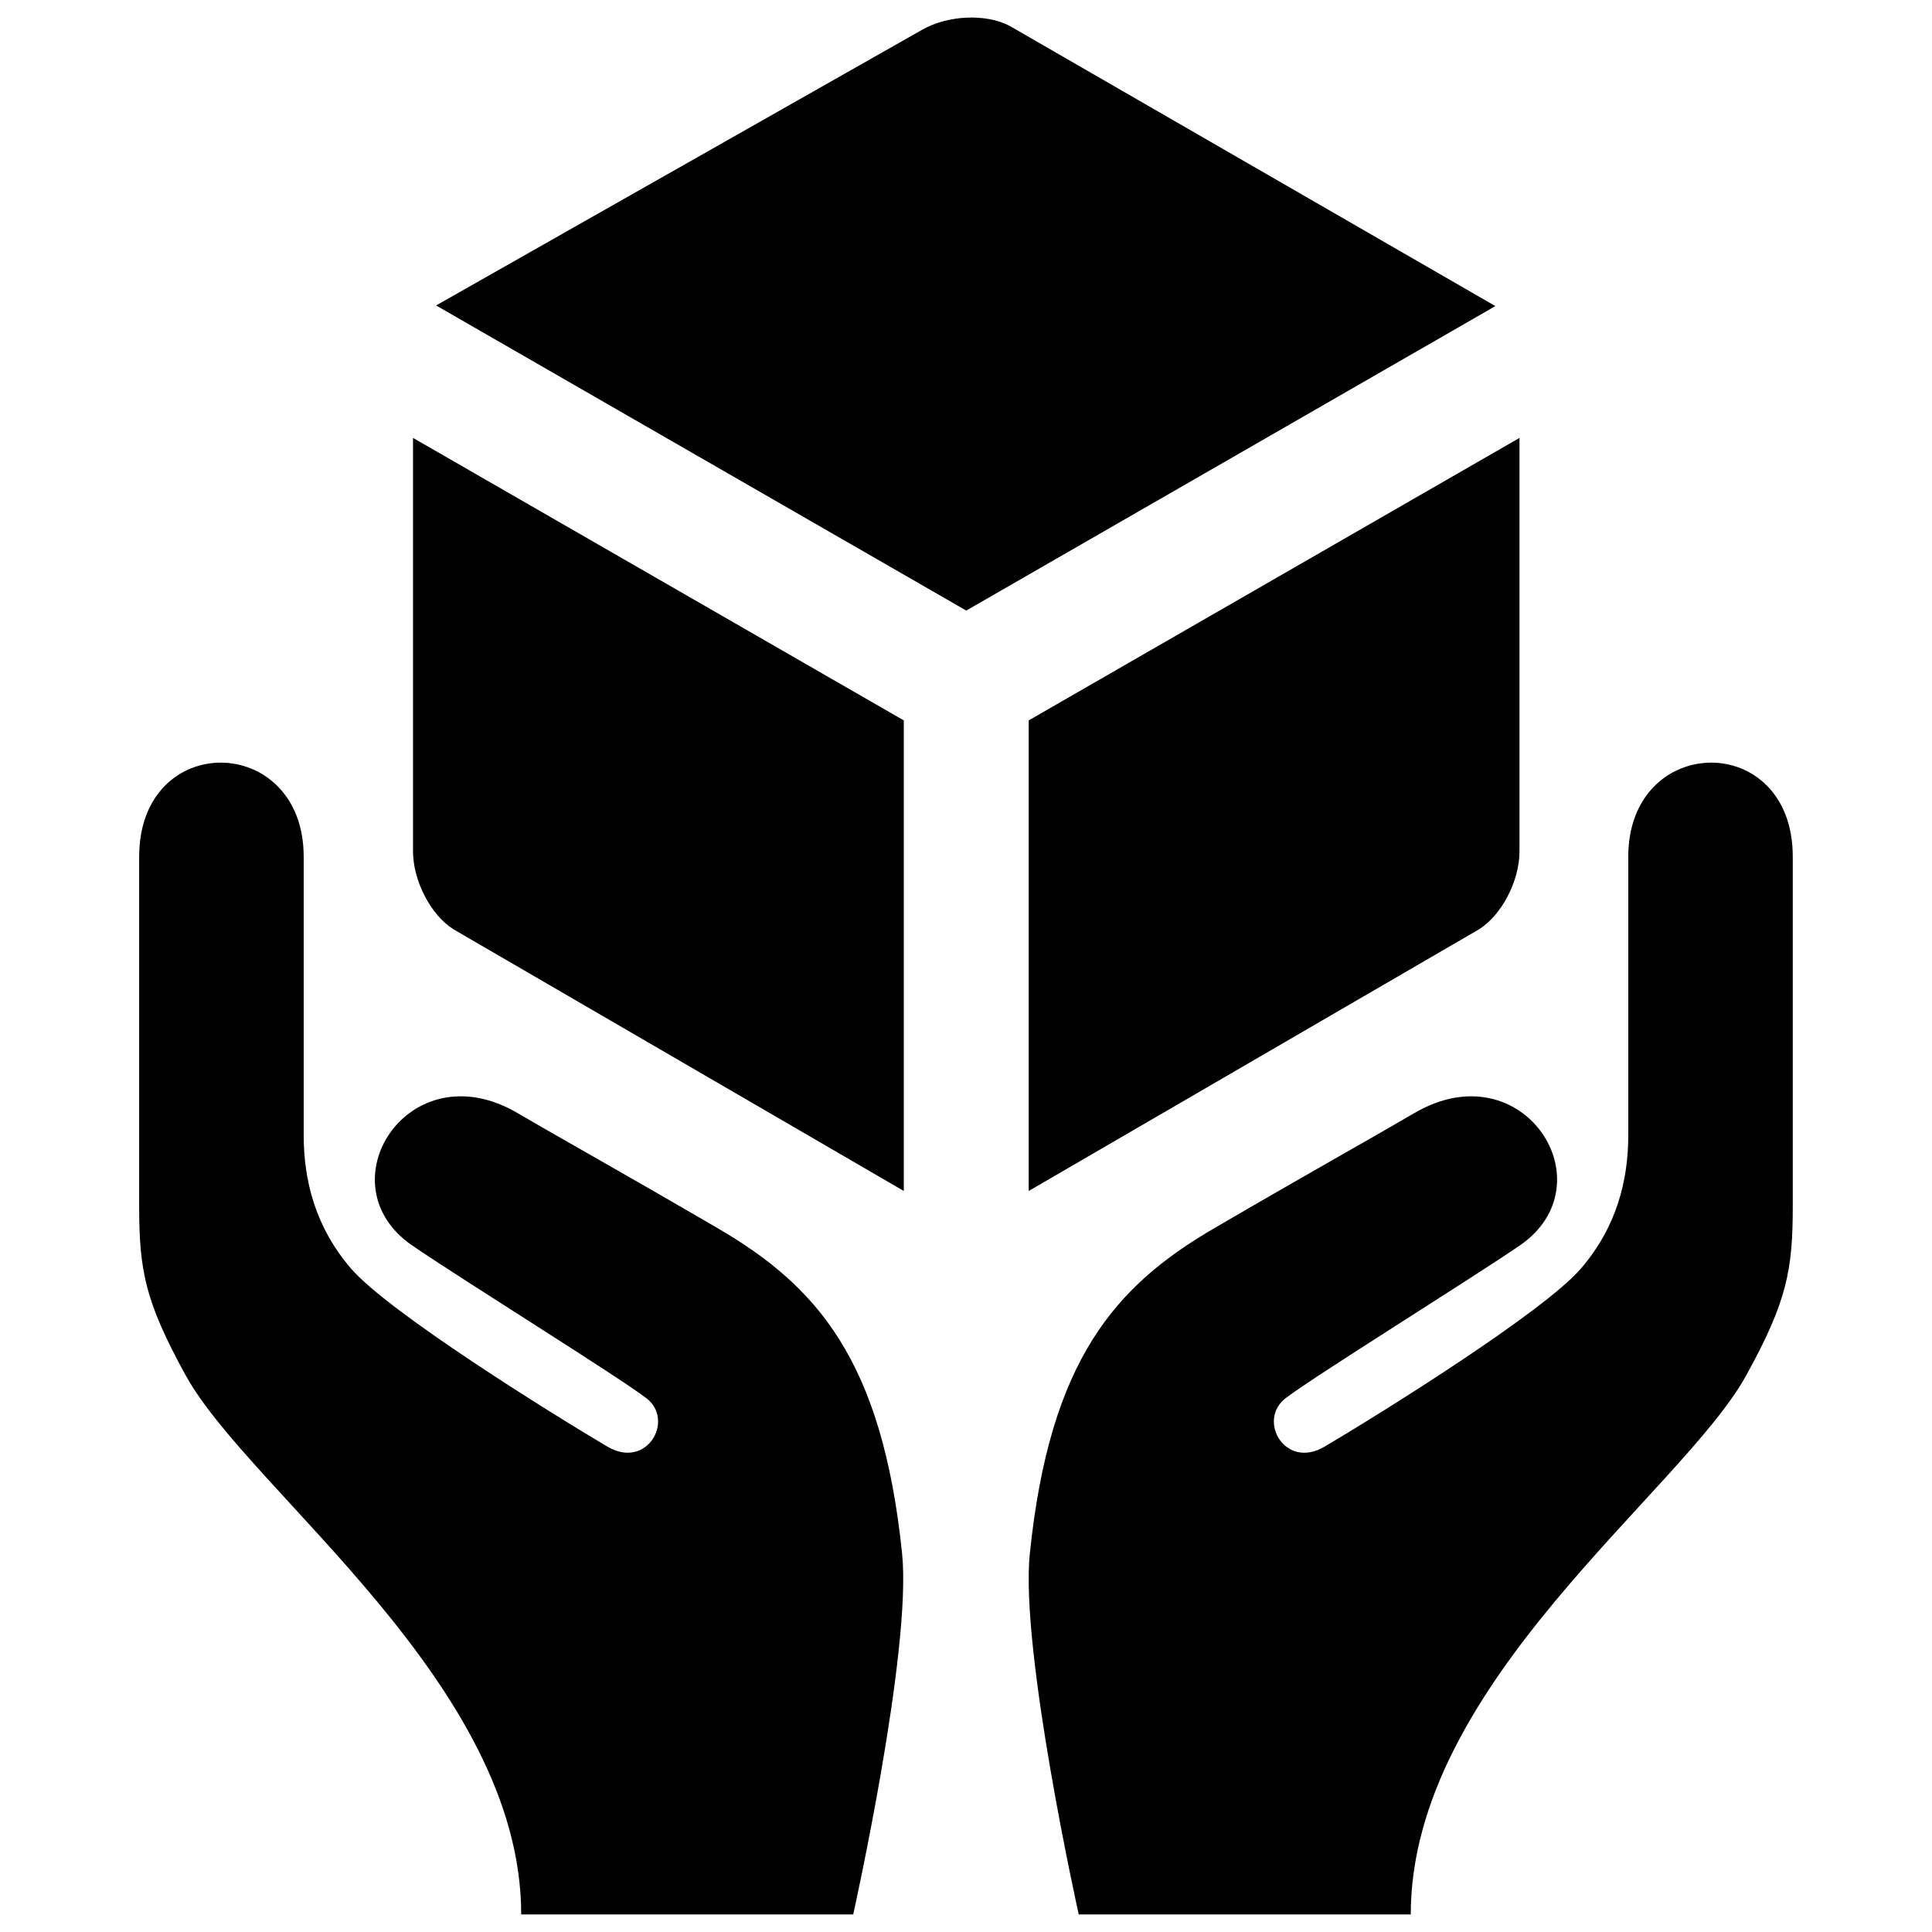 <svg xmlns="http://www.w3.org/2000/svg" xmlns:xlink="http://www.w3.org/1999/xlink" version="1.1" id="Layer_1" x="0px" y="0px" width="100px" height="100px" viewBox="0 0 100 100" enable-background="new 0 0 100 100" xml:space="preserve">
<g id="Captions">
</g>
<g>
	<path d="M84.279,44.348c0,1.635,0,11.337,0,14.401c0,2.332-0.59,4.742-2.445,6.904c-1.926,2.244-10.285,7.457-13.275,9.225   c-2.051,1.211-3.502-1.373-2.014-2.509c1.531-1.169,9.602-6.176,12.123-7.907c4.625-3.179,0.176-10.148-5.455-6.852   c-2.436,1.426-5.041,2.861-10.354,5.957c-5.115,2.979-8.521,6.788-9.555,16.846c-0.514,5.006,2.531,18.678,2.531,18.678h17.186   c0-11.957,14.049-21.873,17.371-27.914c2.104-3.826,2.402-5.43,2.402-8.769c0-5.173,0-16.338,0-18.06   C92.795,37.778,84.279,37.922,84.279,44.348z"/>
	<path d="M37.139,63.567c-5.313-3.095-7.917-4.53-10.354-5.957c-5.631-3.298-10.08,3.673-5.456,6.851   c2.522,1.733,10.592,6.738,12.124,7.907c1.487,1.136,0.037,3.72-2.013,2.509c-2.99-1.767-11.351-6.979-13.277-9.223   c-1.855-2.162-2.444-4.573-2.444-6.906c0-3.062,0-12.765,0-14.4c0-6.426-8.516-6.57-8.516,0c0,1.722,0,12.887,0,18.059   c0,3.341,0.299,4.943,2.402,8.77c3.321,6.042,17.372,15.958,17.372,27.913l17.185,0.001c0,0,3.044-13.672,2.53-18.678   C45.66,70.355,42.254,66.547,37.139,63.567z"/>
	<path d="M21.378,44.062c0,1.535,0.924,3.309,2.101,4.042l23.301,13.54V37.288L21.378,22.666V44.062z"/>
	<path d="M53.246,61.645l23.301-13.54c1.178-0.733,2.102-2.507,2.102-4.042V22.666L53.246,37.288V61.645z"/>
	<path d="M52.263,1.342c-1.226-0.65-3.223-0.561-4.551,0.209L22.572,15.81l27.441,15.793L77.4,15.843L52.263,1.342z"/>
</g>
</svg>